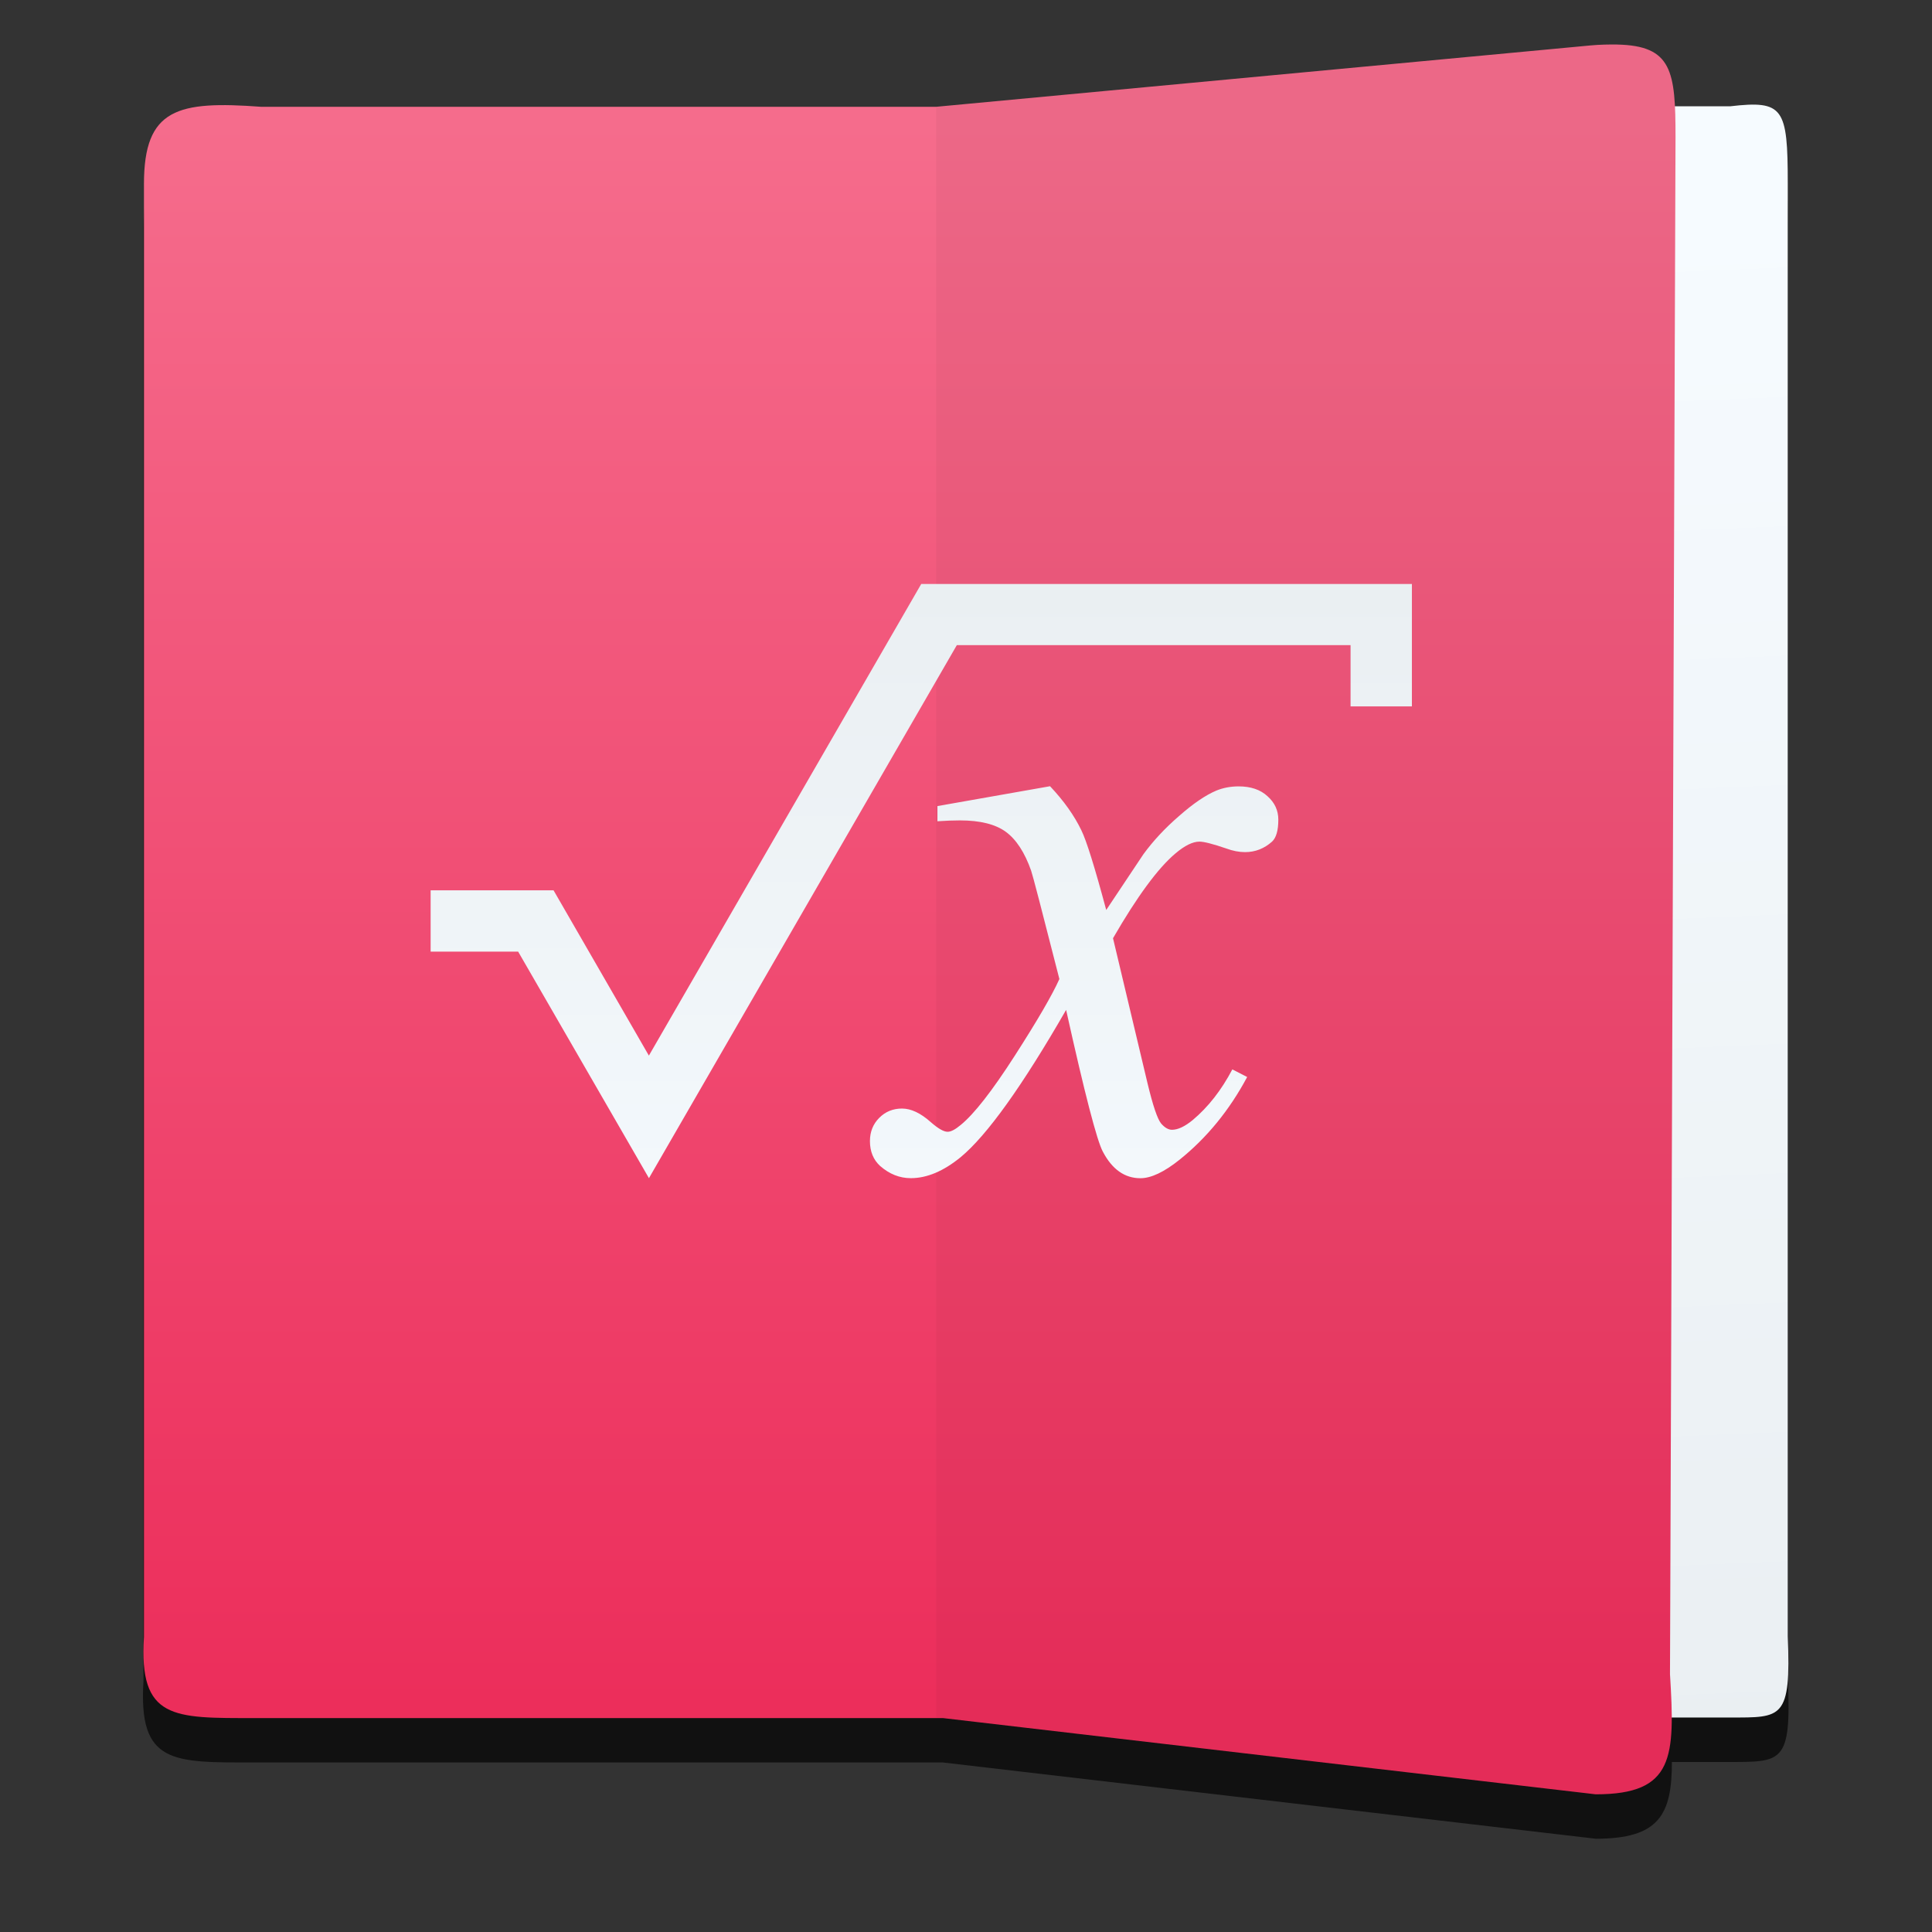 <svg height="48" width="48" xmlns="http://www.w3.org/2000/svg" xmlns:xlink="http://www.w3.org/1999/xlink"><rect width="100%" height="100%" fill="#333333" stroke="none"/><linearGradient id="a"><stop offset="0" stop-color="#f6fbff"/><stop offset="1" stop-color="#eaeff2"/></linearGradient><linearGradient id="b" gradientUnits="userSpaceOnUse" x1="-8.074" x2="-8.074" xlink:href="#a" y1="1040.759" y2="1026.786"/><linearGradient id="c" gradientTransform="matrix(1.188 0 0 1.153 -34.755 -148.549)" gradientUnits="userSpaceOnUse" x1="17" x2="17" y1="1036.362" y2="1012.362"><stop offset="0" stop-color="#ec2e5b"/><stop offset="1" stop-color="#f56c8c"/></linearGradient><linearGradient id="d" gradientTransform="matrix(.758 0 0 1.153 -20.411 -148.549)" gradientUnits="userSpaceOnUse" x1="33.462" x2="34.117" xlink:href="#a" y1="1013.622" y2="1037.208"/><g transform="matrix(1.526 0 0 1.526 -9.855 -1539.924)"><path d="m32.787 1010.562c-.128 0-.273 0-.438.015l-10.654.999h-10.992c-1.359-.101-1.909.025-1.909 1.256v23.665c-.085 1.351.478 1.322 1.799 1.322h11.214l10.633 1.242c1.031 0 1.239-.394 1.238-1.25h.907c.884 0 1.039.029.982-1.322v-23.665c0-1.231-.073-1.356-.982-1.256h-.856c-.035-.704-.201-.99-.941-1.006z" fill-opacity=".667" fill-rule="evenodd"/><g transform="matrix(.929 0 0 .929 29.957 64.74)"><g fill-rule="evenodd"><path d="m5.028 1046.66h-8.788v-28.237h8.788c.933-.108 1.008.027 1.008 1.351v25.463c.059 1.454-.101 1.423-1.008 1.423z" fill="url(#d)"/><path d="m3.046 1017.34c-.138 0-.294 0-.471.017l-11.464 1.075h-11.828c-1.462-.108-2.055.027-2.055 1.351v25.464c-.092 1.453.515 1.423 1.936 1.423h12.067l11.44 1.336c1.379 0 1.39-.653 1.301-2.106l.097-26.935c0-1.159-.059-1.604-1.024-1.624z" fill="url(#c)"/><path d="m2.672 1048.005-11.56-1.35v-28.223l11.464-1.075c1.418-.108 1.494.282 1.494 1.607l-.096 26.936c.089 1.453.077 2.106-1.301 2.106z" fill-opacity=".039"/></g><path d="m-9.149 1026.793-4.774 8.267-1.671-2.897h-.004-2.15v1.075h1.534l2.292 3.97.619-1.072 4.777-8.27h6.9v1.074h1.075v-2.145h-8.598zm2.257 3.546-1.974.348v.266c.148-.01.279-.015.393-.015.355 0 .623.067.805.2.182.133.331.36.444.681.025.069.19.702.495 1.899-.123.276-.384.725-.783 1.346-.399.621-.715 1.024-.947 1.212-.094.079-.17.119-.229.119-.069 0-.167-.057-.296-.17-.177-.158-.345-.237-.503-.237s-.291.054-.399.163c-.108.108-.163.244-.163.407 0 .182.06.328.178.436.163.143.342.214.539.214.281 0 .572-.122.873-.368.463-.384 1.079-1.245 1.848-2.581.325 1.464.54 2.293.644 2.485.163.31.382.465.658.465.187 0 .416-.108.687-.325.478-.384.873-.867 1.184-1.449l-.26-.133c-.192.365-.424.661-.695.888-.138.113-.259.17-.362.17-.064 0-.128-.037-.192-.111-.064-.079-.143-.313-.237-.703l-.605-2.543c.424-.734.789-1.229 1.094-1.486.163-.138.303-.207.421-.207.079 0 .234.04.466.119.118.044.229.065.333.065.177 0 .335-.061.473-.184.074-.069.11-.198.11-.385 0-.163-.064-.3-.192-.413-.123-.113-.291-.17-.503-.17-.143 0-.273.025-.392.074-.187.079-.404.226-.65.443-.246.212-.456.437-.628.673l-.651.976c-.202-.754-.348-1.22-.436-1.397-.123-.256-.305-.513-.546-.769z" fill="url(#b)"/></g></g></svg>